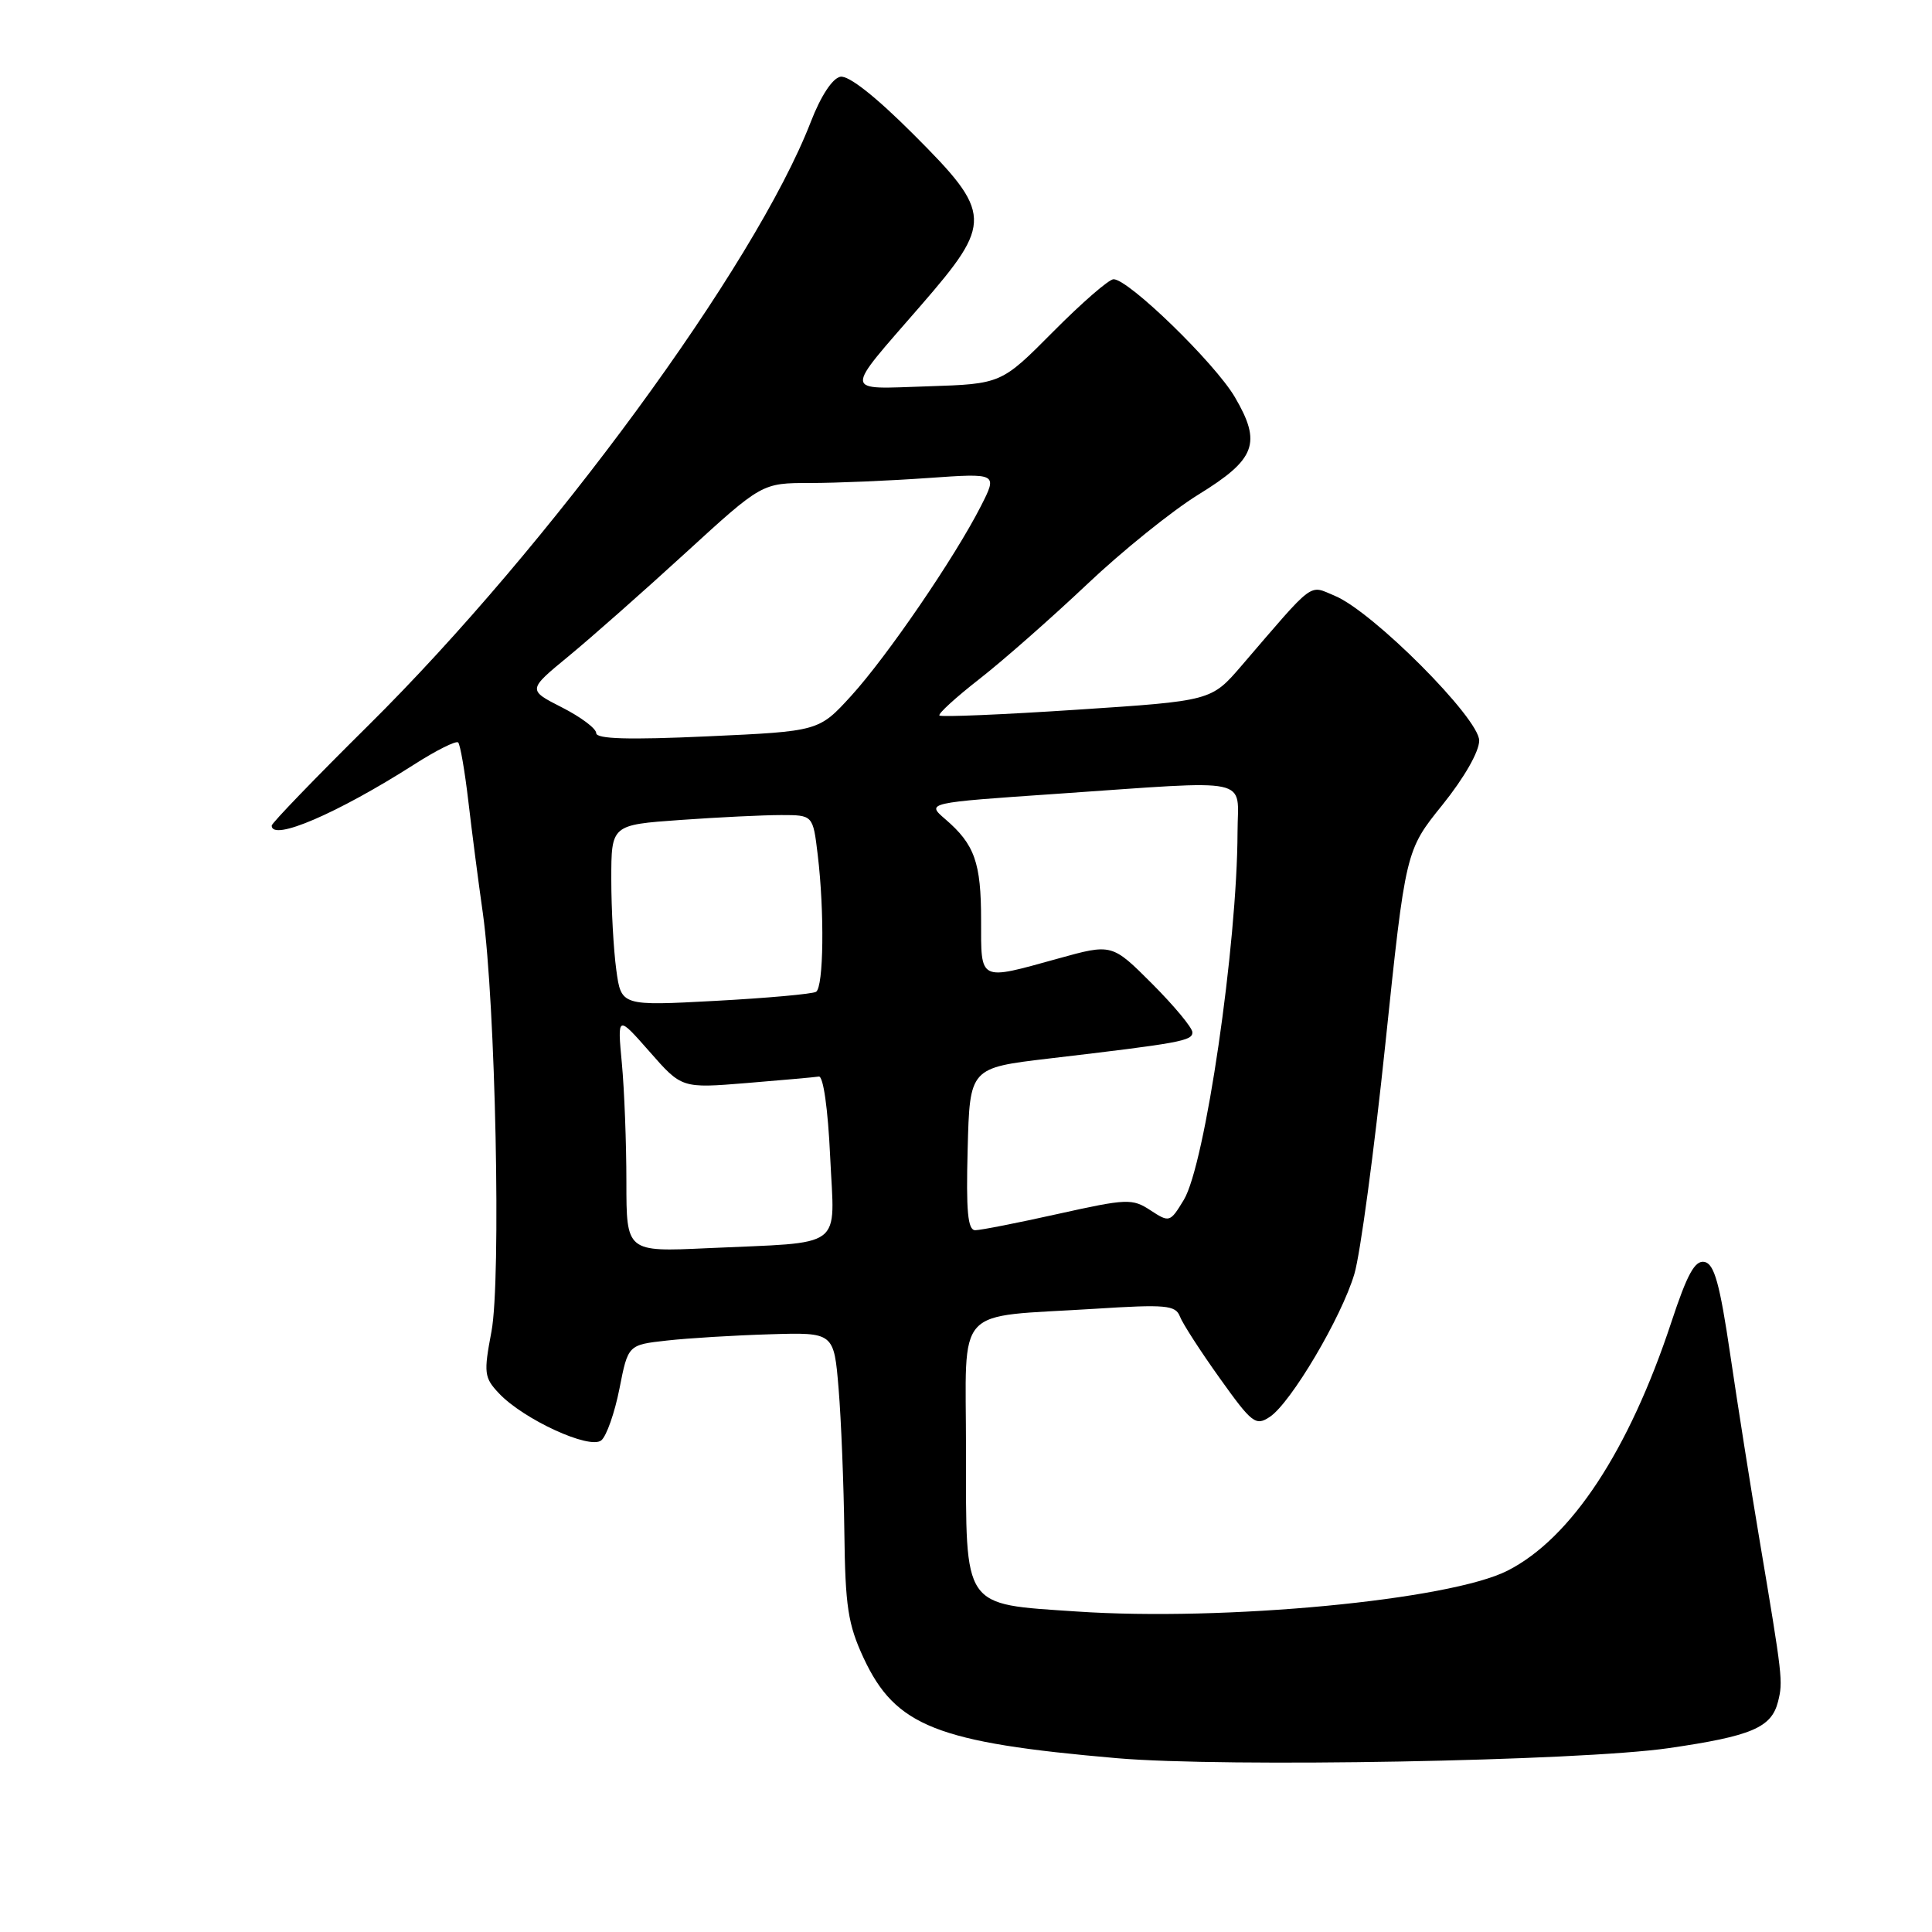 <?xml version="1.0" encoding="UTF-8" standalone="no"?>
<!DOCTYPE svg PUBLIC "-//W3C//DTD SVG 1.1//EN" "http://www.w3.org/Graphics/SVG/1.1/DTD/svg11.dtd" >
<svg xmlns="http://www.w3.org/2000/svg" xmlns:xlink="http://www.w3.org/1999/xlink" version="1.1" viewBox="0 0 256 256">
 <g >
 <path fill="currentColor"
d=" M 221.09 231.64 C 232.11 230.04 234.73 228.92 235.60 225.47 C 236.27 222.77 236.22 222.32 233.14 204.00 C 231.98 197.12 230.24 186.11 229.27 179.51 C 227.88 170.07 227.15 167.46 225.85 167.21 C 224.58 166.97 223.56 168.83 221.46 175.20 C 215.84 192.21 208.20 203.82 199.78 208.11 C 192.11 212.03 162.19 214.86 142.64 213.53 C 127.43 212.50 128.00 213.33 128.00 192.11 C 128.00 172.62 126.18 174.61 145.09 173.42 C 154.48 172.82 155.76 172.94 156.34 174.43 C 156.69 175.36 159.06 179.03 161.61 182.60 C 165.90 188.61 166.39 188.99 168.26 187.74 C 171.05 185.89 177.76 174.55 179.46 168.81 C 180.24 166.21 182.08 152.52 183.56 138.39 C 186.25 112.70 186.25 112.70 191.13 106.65 C 194.01 103.07 196.00 99.59 196.00 98.13 C 196.00 95.18 181.89 81.02 176.87 78.95 C 173.37 77.49 174.34 76.77 164.50 88.22 C 160.50 92.87 160.50 92.87 142.69 94.04 C 132.89 94.69 124.70 95.03 124.48 94.81 C 124.26 94.59 126.65 92.41 129.79 89.96 C 132.93 87.51 139.32 81.88 144.00 77.46 C 148.67 73.03 155.32 67.68 158.77 65.55 C 166.41 60.85 167.21 58.73 163.62 52.61 C 160.97 48.10 149.55 37.00 147.55 37.00 C 146.94 37.00 143.35 40.12 139.56 43.94 C 132.68 50.87 132.68 50.87 122.94 51.19 C 111.61 51.55 111.68 52.39 122.00 40.50 C 131.59 29.45 131.54 28.30 121.04 17.80 C 116.02 12.78 112.44 9.96 111.35 10.17 C 110.30 10.37 108.75 12.74 107.43 16.16 C 100.04 35.23 72.82 72.36 48.78 96.15 C 41.75 103.11 36.00 109.07 36.00 109.40 C 36.00 111.53 44.68 107.80 54.86 101.31 C 57.81 99.42 60.44 98.11 60.71 98.38 C 60.98 98.65 61.59 102.16 62.06 106.19 C 62.53 110.21 63.39 116.88 63.98 121.00 C 65.66 132.95 66.42 169.58 65.12 176.44 C 64.08 181.93 64.15 182.54 66.10 184.61 C 69.35 188.07 78.15 192.12 79.68 190.85 C 80.37 190.28 81.45 187.20 82.08 184.01 C 83.22 178.20 83.22 178.20 88.36 177.63 C 91.19 177.31 97.33 176.94 102.00 176.80 C 110.50 176.54 110.50 176.54 111.12 184.02 C 111.46 188.13 111.80 196.68 111.88 203.00 C 112.00 212.88 112.36 215.23 114.43 219.69 C 118.65 228.74 124.11 230.90 148.00 232.97 C 162.37 234.21 209.26 233.35 221.09 231.64 Z  M 83.00 156.59 C 83.00 151.48 82.73 144.41 82.40 140.90 C 81.80 134.50 81.80 134.50 86.07 139.35 C 90.33 144.21 90.33 144.21 98.92 143.51 C 103.64 143.12 107.95 142.74 108.50 142.65 C 109.09 142.56 109.71 146.93 110.00 153.25 C 110.58 165.74 112.18 164.54 93.75 165.39 C 83.00 165.89 83.00 165.89 83.00 156.59 Z  M 128.22 152.25 C 128.50 141.50 128.50 141.50 139.00 140.26 C 156.43 138.21 158.00 137.92 158.00 136.79 C 158.00 136.19 155.60 133.30 152.67 130.36 C 147.34 125.03 147.34 125.03 140.18 127.02 C 129.63 129.94 130.00 130.13 130.00 121.93 C 130.00 114.29 129.15 111.89 125.25 108.54 C 122.73 106.37 122.73 106.37 140.11 105.18 C 166.42 103.37 164.00 102.86 163.98 110.25 C 163.94 125.20 159.68 154.35 156.86 158.99 C 155.04 161.99 154.95 162.01 152.44 160.37 C 150.03 158.79 149.34 158.82 140.19 160.85 C 134.86 162.04 129.92 163.01 129.22 163.01 C 128.23 163.00 128.00 160.48 128.22 152.25 Z  M 81.66 128.50 C 81.30 125.87 81.00 120.48 81.00 116.51 C 81.00 109.30 81.00 109.30 90.15 108.65 C 95.19 108.29 101.20 108.00 103.51 108.00 C 107.72 108.00 107.72 108.00 108.35 113.25 C 109.26 120.83 109.14 130.79 108.13 131.42 C 107.66 131.71 101.65 132.25 94.79 132.62 C 82.31 133.29 82.31 133.29 81.66 128.50 Z  M 79.00 97.14 C 79.00 96.53 76.95 95.00 74.45 93.73 C 69.91 91.42 69.91 91.42 75.33 86.96 C 78.31 84.51 85.29 78.34 90.85 73.25 C 100.96 64.00 100.96 64.00 107.33 64.00 C 110.83 64.00 117.86 63.70 122.95 63.34 C 132.20 62.69 132.20 62.69 129.96 67.09 C 126.51 73.87 117.55 86.97 112.79 92.20 C 108.50 96.90 108.50 96.90 93.75 97.57 C 83.27 98.05 79.00 97.92 79.00 97.14 Z "/>
</g>
</svg>